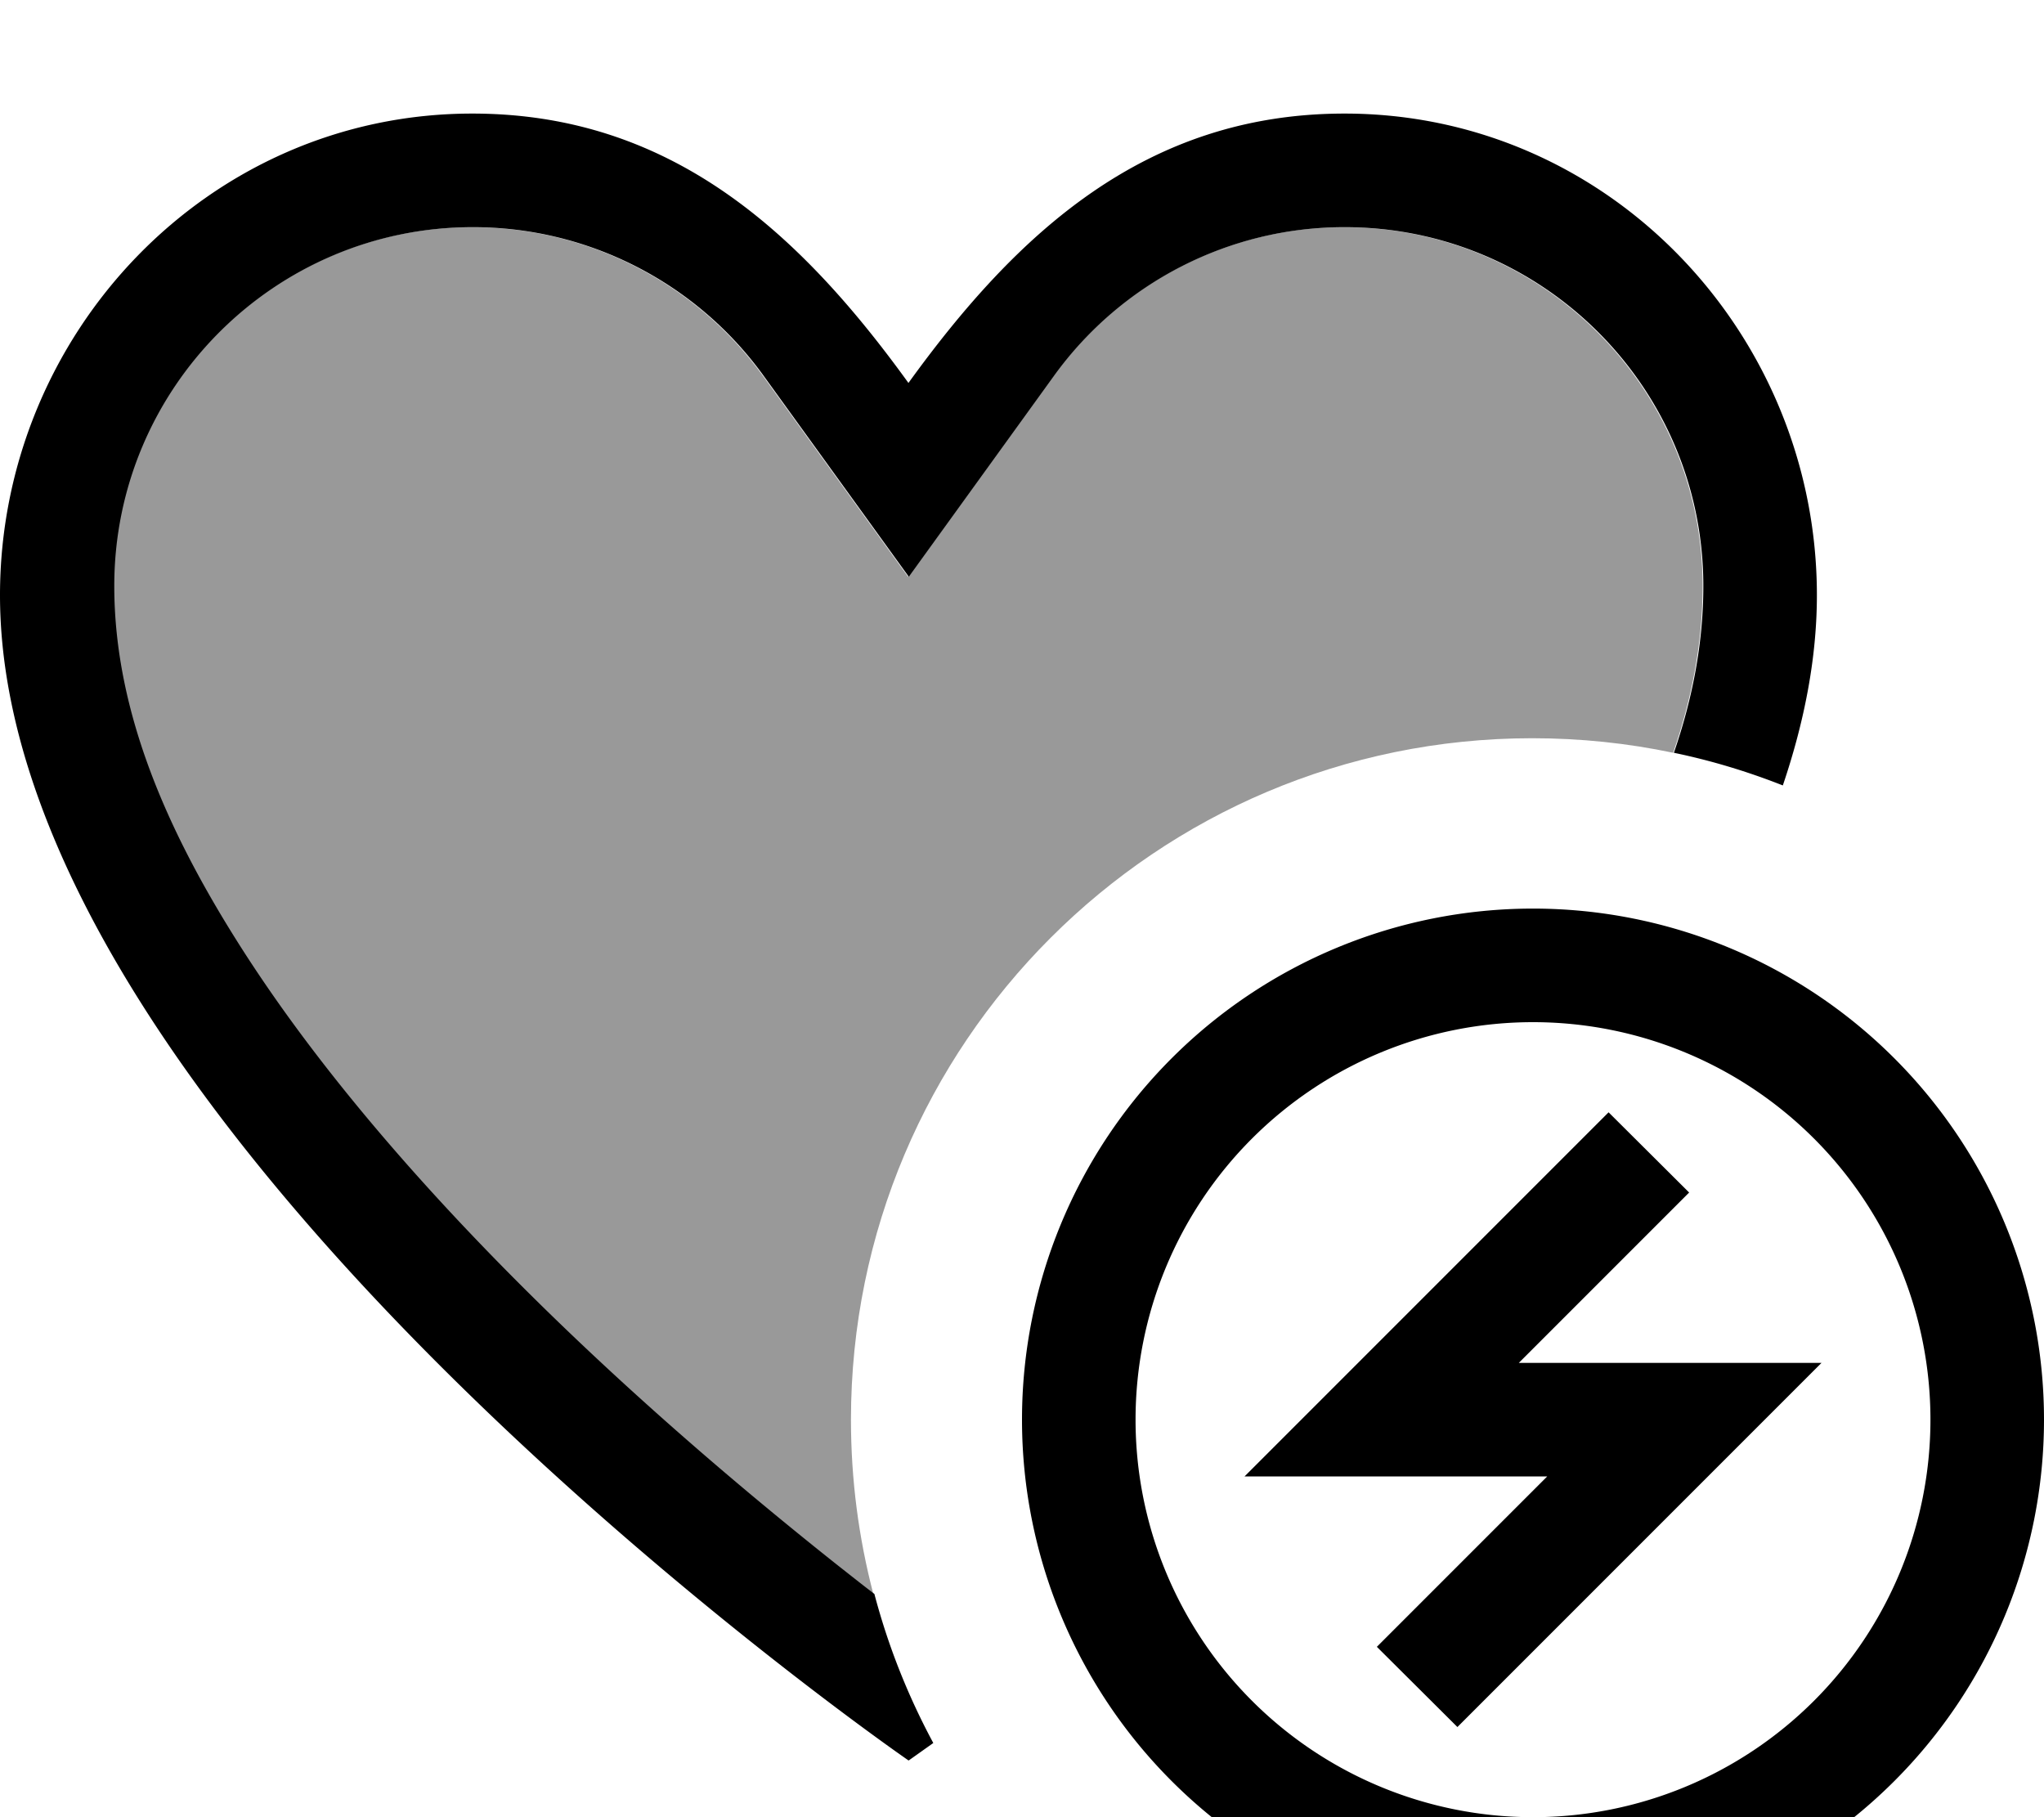 <svg xmlns="http://www.w3.org/2000/svg" viewBox="0 0 576 512"><!--! Font Awesome Pro 7.1.0 by @fontawesome - https://fontawesome.com License - https://fontawesome.com/license (Commercial License) Copyright 2025 Fonticons, Inc. --><path opacity=".4" fill="currentColor" d="M32 165.1c0-55.9 45.3-101.1 101.1-101.1 32.4 0 62.9 15.6 81.9 41.9l40.9 56.6 40.9-56.6c19-26.3 49.5-41.9 81.9-41.9 55.8 0 101.1 45.3 101.1 101.1 0 16.2-3.1 31.9-8.3 47-12.8-2.7-26.1-4.1-39.7-4.1-106 0-192 86-192 192 0 17 2.2 33.4 6.3 49.1-3.6-2.8-7-5.4-10.5-8.2-23.4-18.4-54.4-44.5-85.3-75-31-30.6-61.2-65-83.4-100.1-19.2-30.2-35-64.3-35-100.7z"/><path fill="currentColor" d="M256 496S0 319.4 0 167.7c0-73.5 58.5-135.7 133.1-135.7 56.1 0 92.4 33.7 122.9 75.9 30.5-42.2 66.8-75.9 122.9-75.9 74.6 0 133.1 62.2 133.1 135.7 0 17.6-3.5 35.6-9.6 53.6-9.9-3.9-20.1-7-30.7-9.2 5.2-15.1 8.3-30.8 8.3-47 0-55.9-45.3-101.1-101.1-101.1-32.5 0-62.9 15.6-81.9 41.9l-40.9 56.6-40.9-56.6c-19-26.3-49.5-41.9-81.9-41.9-55.9 0-101.1 45.3-101.1 101.1 0 36.4 15.9 70.5 35 100.7 22.2 35.1 52.4 69.5 83.4 100.1 30.9 30.5 62 56.5 85.3 75 3.7 2.9 7.2 5.7 10.5 8.2 3.9 14.8 9.5 28.8 16.6 42-4.5 3.2-6.9 4.9-6.9 4.9zm176 16a112 112 0 1 0 0-224 112 112 0 1 0 0 224zm0-256a144 144 0 1 1 0 288 144 144 0 1 1 0-288zm44 80c-3.3 3.3-19.3 19.3-48 48l85.3 0c-12.1 12.1-42.5 42.5-91.3 91.3L410.7 486.6 388 464c3.3-3.3 19.3-19.3 48-48l-85.3 0c12.1-12.1 42.5-42.5 91.3-91.3L453.3 313.4 476 336z"/></svg>